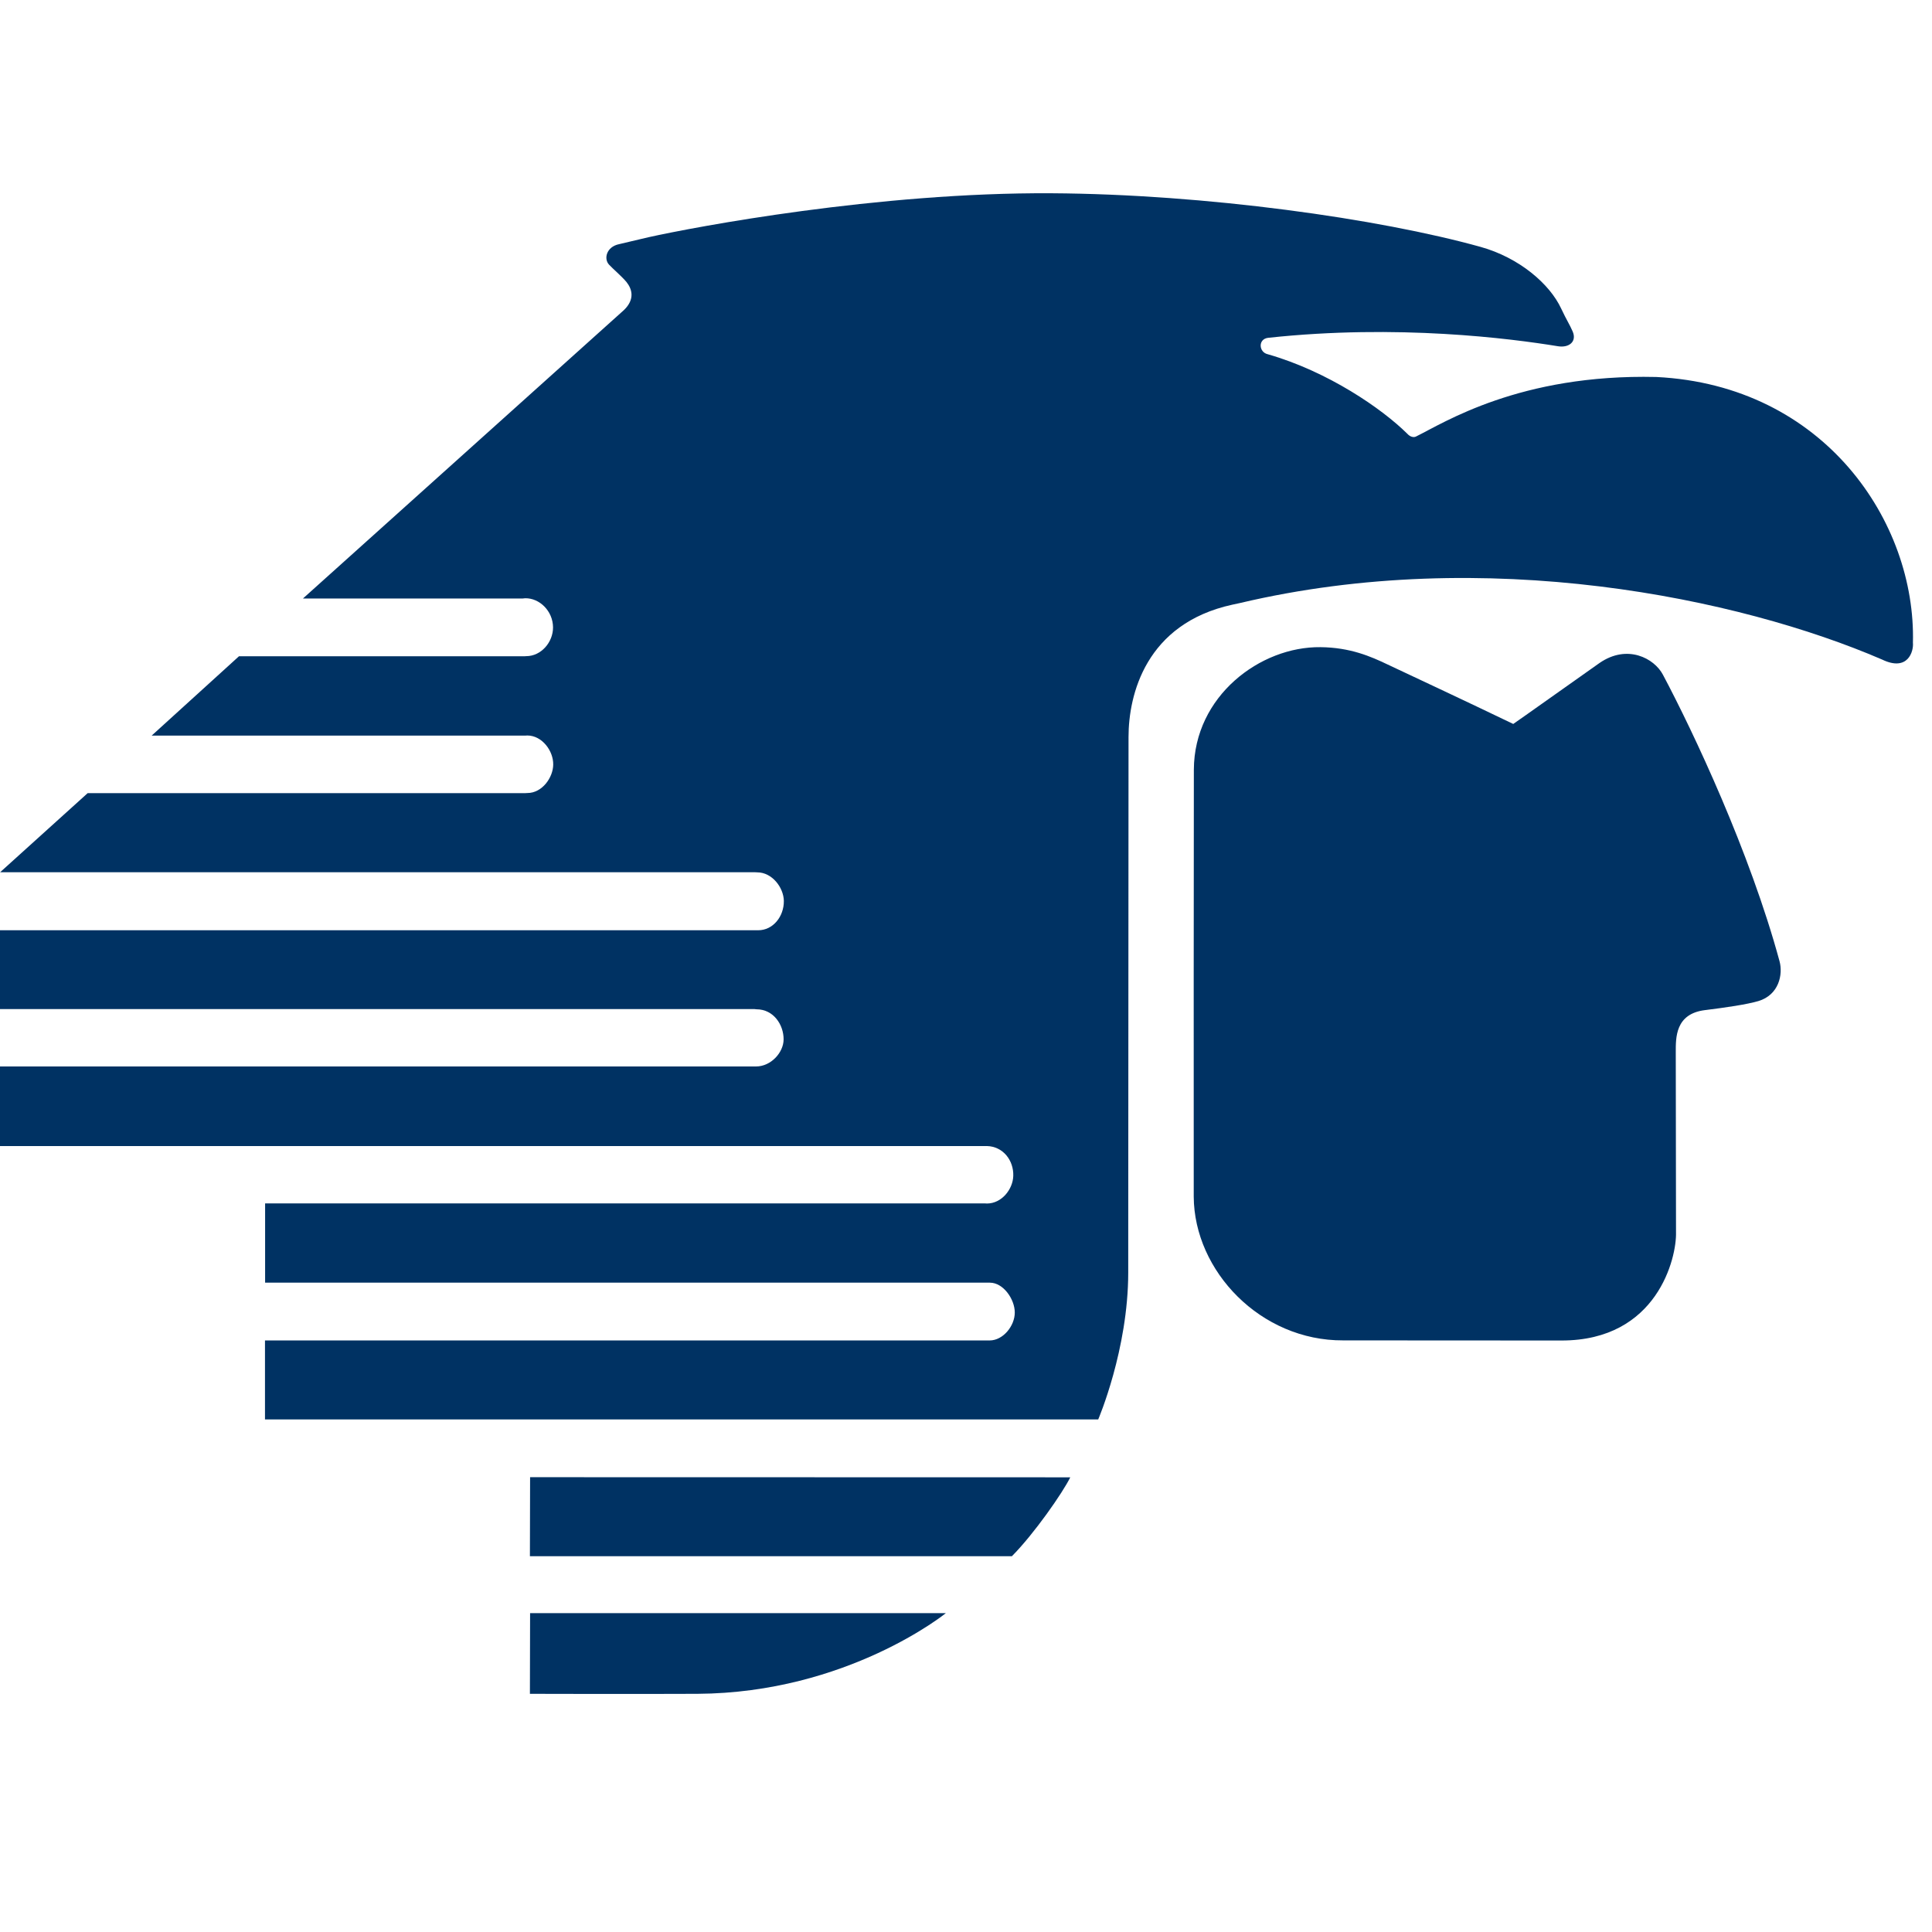<svg width="32" height="32" viewBox="0 0 32 32" fill="none" xmlns="http://www.w3.org/2000/svg">
<g clip-path="url(#clip0)">
<path fill-rule="evenodd" clip-rule="evenodd" d="M21.871 10.719C22.366 10.724 22.706 10.874 22.981 11.005C23.554 11.275 24.224 11.587 25.064 11.991C25.064 11.995 26.423 11.029 26.495 10.98C26.955 10.664 27.4 10.904 27.543 11.175C28.05 12.129 28.983 14.11 29.475 15.922C29.534 16.14 29.465 16.479 29.124 16.581C28.928 16.638 28.591 16.687 28.237 16.731C27.746 16.793 27.756 17.189 27.756 17.43C27.756 17.726 27.76 19.729 27.76 20.412C27.772 20.832 27.451 22.204 25.864 22.203C25.758 22.203 22.23 22.201 22.247 22.201C20.879 22.208 19.779 21.052 19.772 19.821C19.771 19.012 19.771 13.38 19.774 12.748C19.779 11.528 20.874 10.707 21.871 10.719Z" fill="#003263"/>
<path fill-rule="evenodd" clip-rule="evenodd" d="M16.15 22.202H4.389V23.51H18.19C18.19 23.51 18.687 22.353 18.687 21.076C18.687 21.007 18.692 12.207 18.692 12.207C18.692 11.508 18.977 10.328 20.413 10.015C20.453 10.006 20.494 9.997 20.534 9.989C24.609 9.026 28.807 9.903 31.173 10.924C31.6 11.13 31.698 10.789 31.684 10.646C31.736 8.652 30.221 6.381 27.432 6.244C25.169 6.191 23.913 7.005 23.452 7.231C23.417 7.248 23.359 7.24 23.308 7.183C22.891 6.77 21.999 6.154 20.997 5.867C20.848 5.833 20.833 5.614 21.006 5.595C23.148 5.364 25.024 5.607 25.806 5.735C25.987 5.764 26.12 5.659 26.049 5.492C25.995 5.367 25.95 5.307 25.859 5.113C25.669 4.703 25.164 4.268 24.522 4.089C22.839 3.621 19.971 3.216 17.415 3.201C14.539 3.184 11.508 3.759 10.742 3.929C10.559 3.97 10.301 4.035 10.255 4.044C10.046 4.086 9.996 4.284 10.087 4.383C10.144 4.446 10.301 4.579 10.377 4.672C10.472 4.791 10.517 4.959 10.335 5.135L5.018 9.913H8.657L8.698 9.909C8.935 9.904 9.158 10.119 9.16 10.391C9.161 10.636 8.964 10.868 8.716 10.868L8.684 10.87H3.958L2.512 12.184H8.701L8.735 12.182C8.978 12.183 9.167 12.436 9.163 12.665C9.161 12.876 8.982 13.135 8.735 13.135L8.697 13.137H1.452L0.002 14.447H12.503L12.543 14.449C12.789 14.449 12.979 14.701 12.983 14.921C12.986 15.178 12.805 15.411 12.553 15.408L12.519 15.408H1.52588e-05V16.713H12.49L12.529 16.717C12.815 16.717 12.98 16.976 12.979 17.215C12.979 17.432 12.77 17.664 12.522 17.664H12.489H1.52588e-05V18.982H16.306H16.346C16.617 18.989 16.791 19.222 16.783 19.476C16.777 19.697 16.592 19.934 16.347 19.934L16.313 19.932H4.391V21.245H16.15H16.396C16.618 21.245 16.808 21.519 16.808 21.74C16.808 21.961 16.614 22.202 16.392 22.202H16.15V22.202Z" fill="#003263"/>
<path fill-rule="evenodd" clip-rule="evenodd" d="M8.78 26.719L8.777 28.055C8.777 28.055 10.545 28.06 11.552 28.055C14.036 28.04 15.666 26.719 15.666 26.719H8.78Z" fill="#003263"/>
<path fill-rule="evenodd" clip-rule="evenodd" d="M8.78 24.467L8.777 25.776H16.76C17.129 25.404 17.604 24.721 17.727 24.469L8.78 24.467Z" fill="#003263"/>
</g>
<defs>
<clipPath id="clip0">
<rect width="32" height="32" fill="white"/>
</clipPath>
</defs>
</svg>
